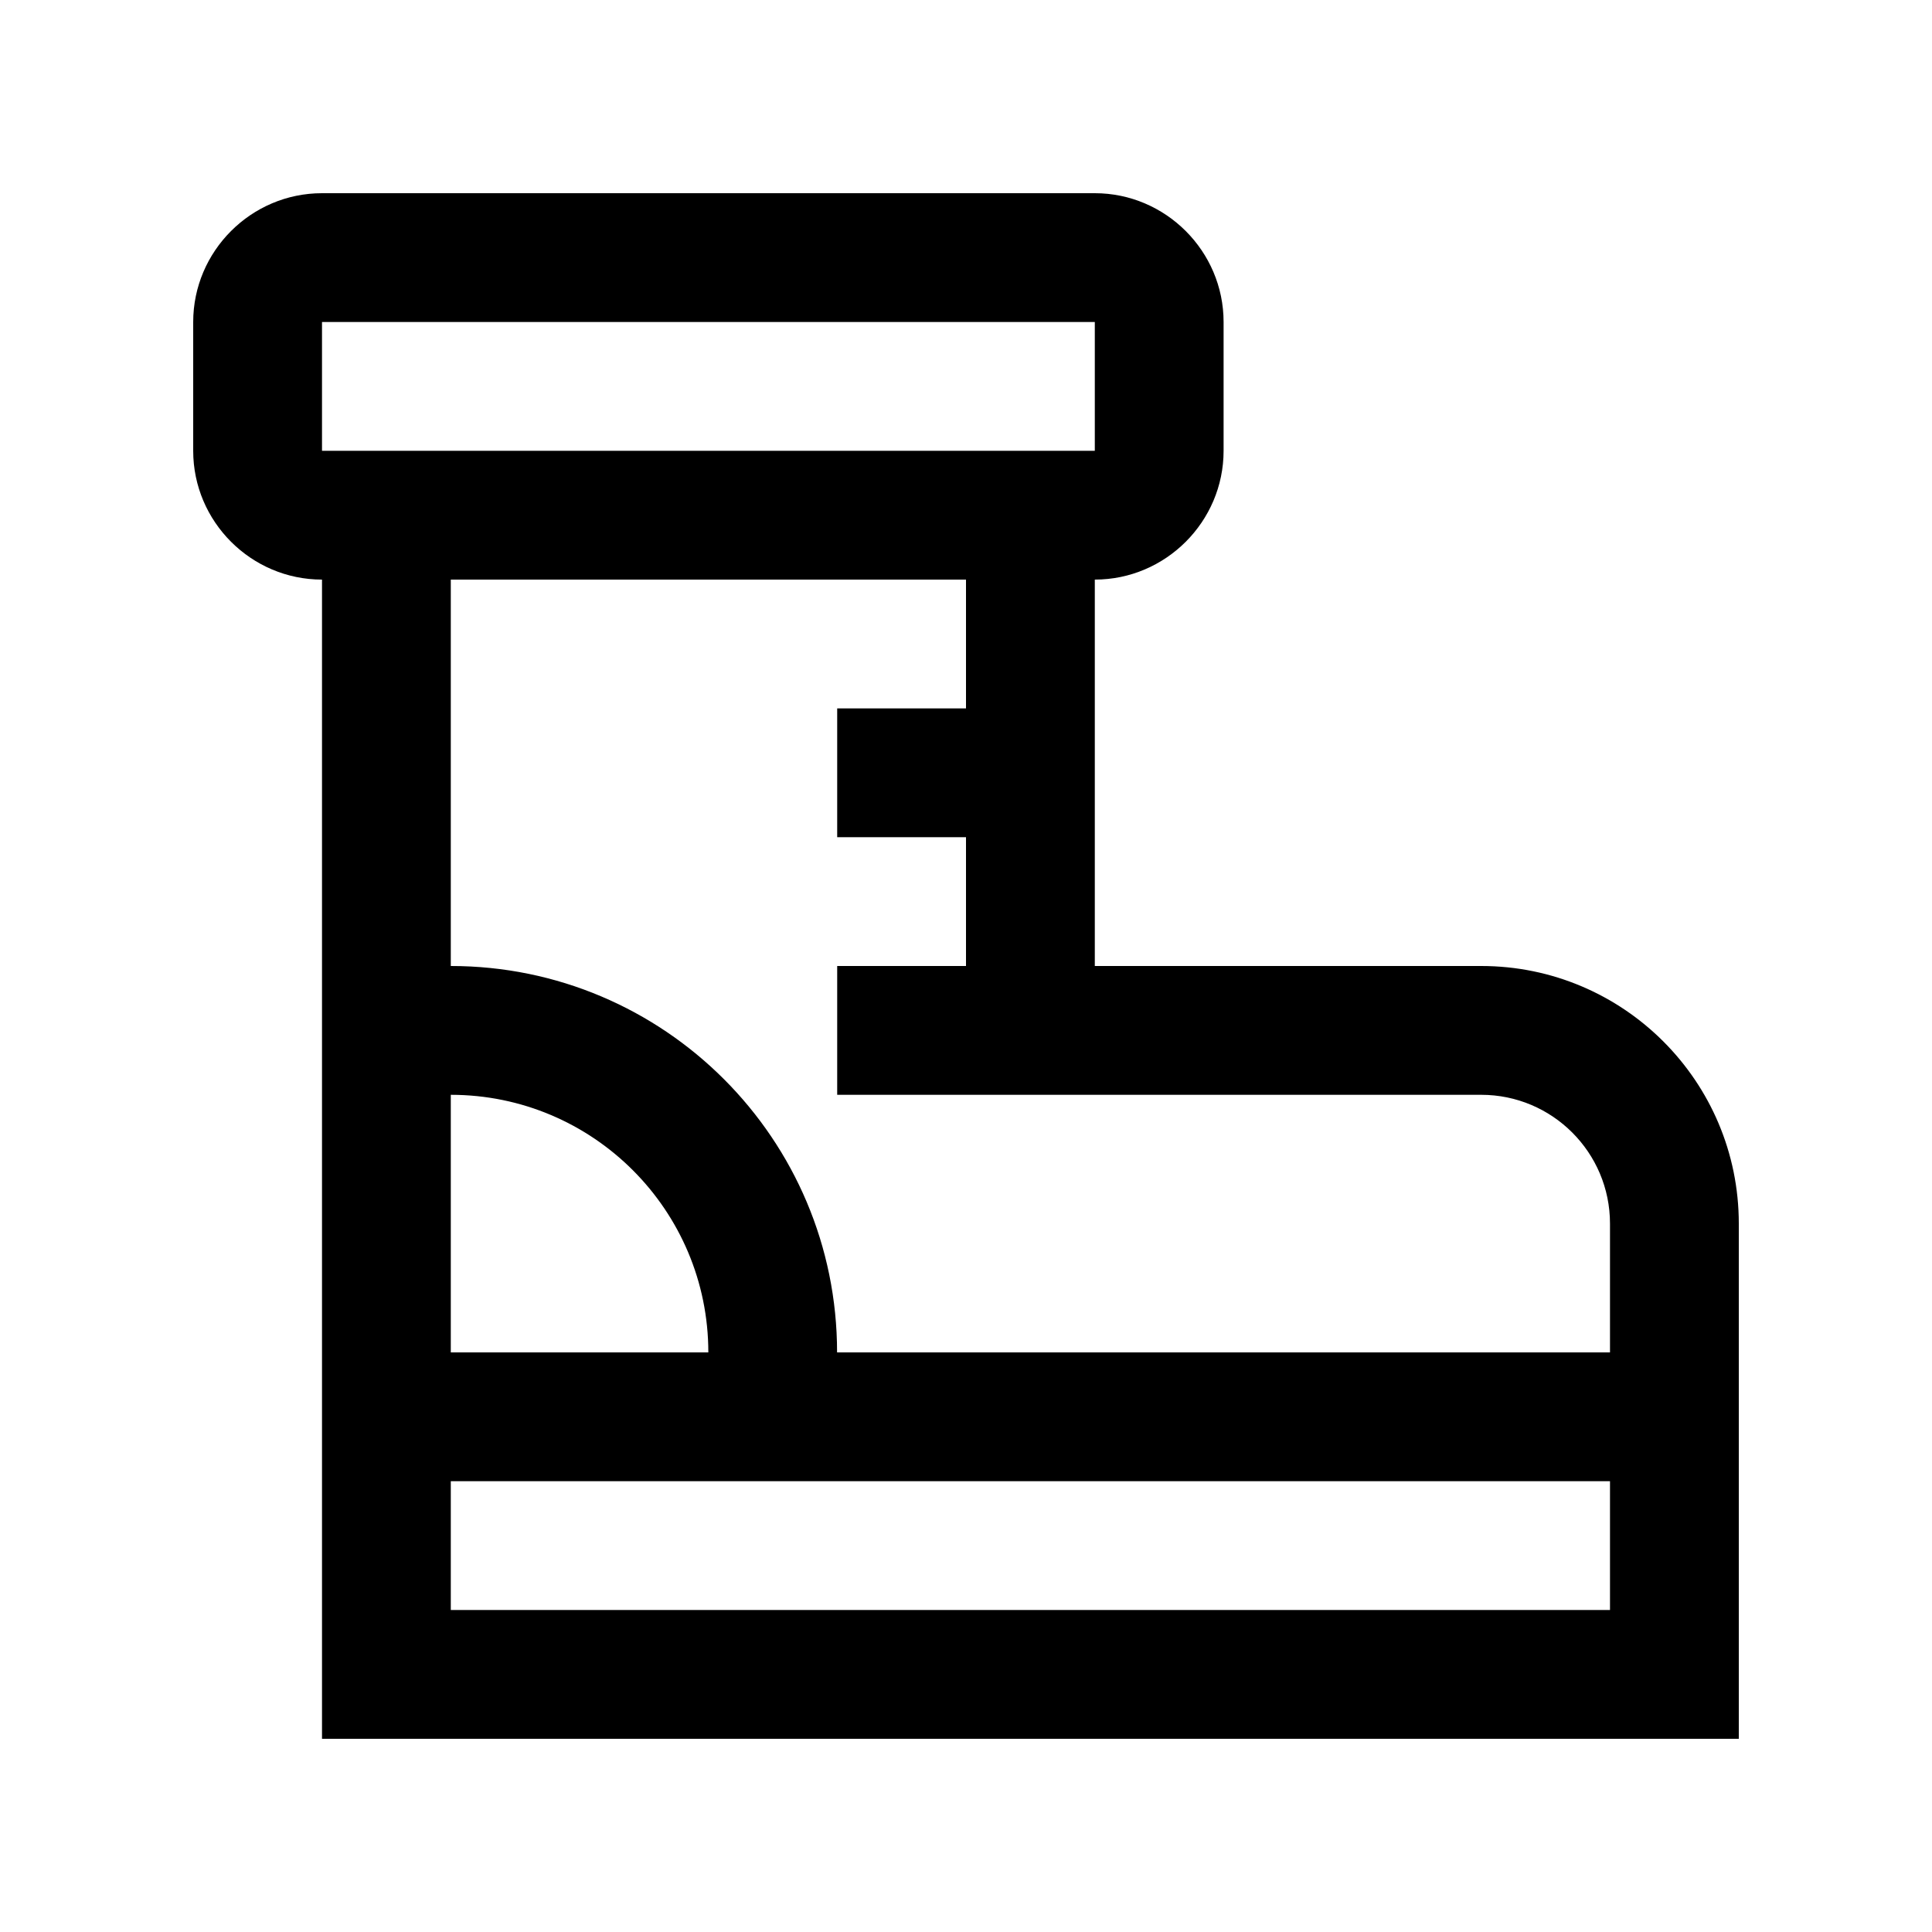<?xml version="1.0" encoding="utf-8"?>
<!-- Generator: Adobe Illustrator 16.0.0, SVG Export Plug-In . SVG Version: 6.00 Build 0)  -->
<!DOCTYPE svg PUBLIC "-//W3C//DTD SVG 1.0//EN" "http://www.w3.org/TR/2001/REC-SVG-20010904/DTD/svg10.dtd">
<svg version="1.0" id="Layer_1" xmlns="http://www.w3.org/2000/svg" xmlns:xlink="http://www.w3.org/1999/xlink" x="0px" y="0px"
	 width="100px" height="100px" viewBox="0 0 100 100" enable-background="new 0 0 100 100" xml:space="preserve">
<path d="M76.667,50h-20V30c3.665,0,6.666-3.001,6.666-6.666v-6.667c0-3.665-3.001-6.667-6.666-6.667h-40
	C12.998,10,10,13.002,10,16.667v6.667C10,26.999,12.998,30,16.667,30v60H90V63.334C90,55.971,84.03,50,76.667,50z M16.667,16.667h40
	v6.667h-40V16.667z M23.333,56.667c7.363,0,13.33,5.974,13.33,13.333h-13.33V56.667z M83.333,83.334h-60v-6.667h60V83.334z
	 M43.327,70c0-11.041-8.945-20-19.994-20V30H50v6.667h-6.667v6.667H50V50h-6.667v6.667h33.334c3.678,0,6.666,2.985,6.666,6.667V70
	H43.327z"/>
</svg>
